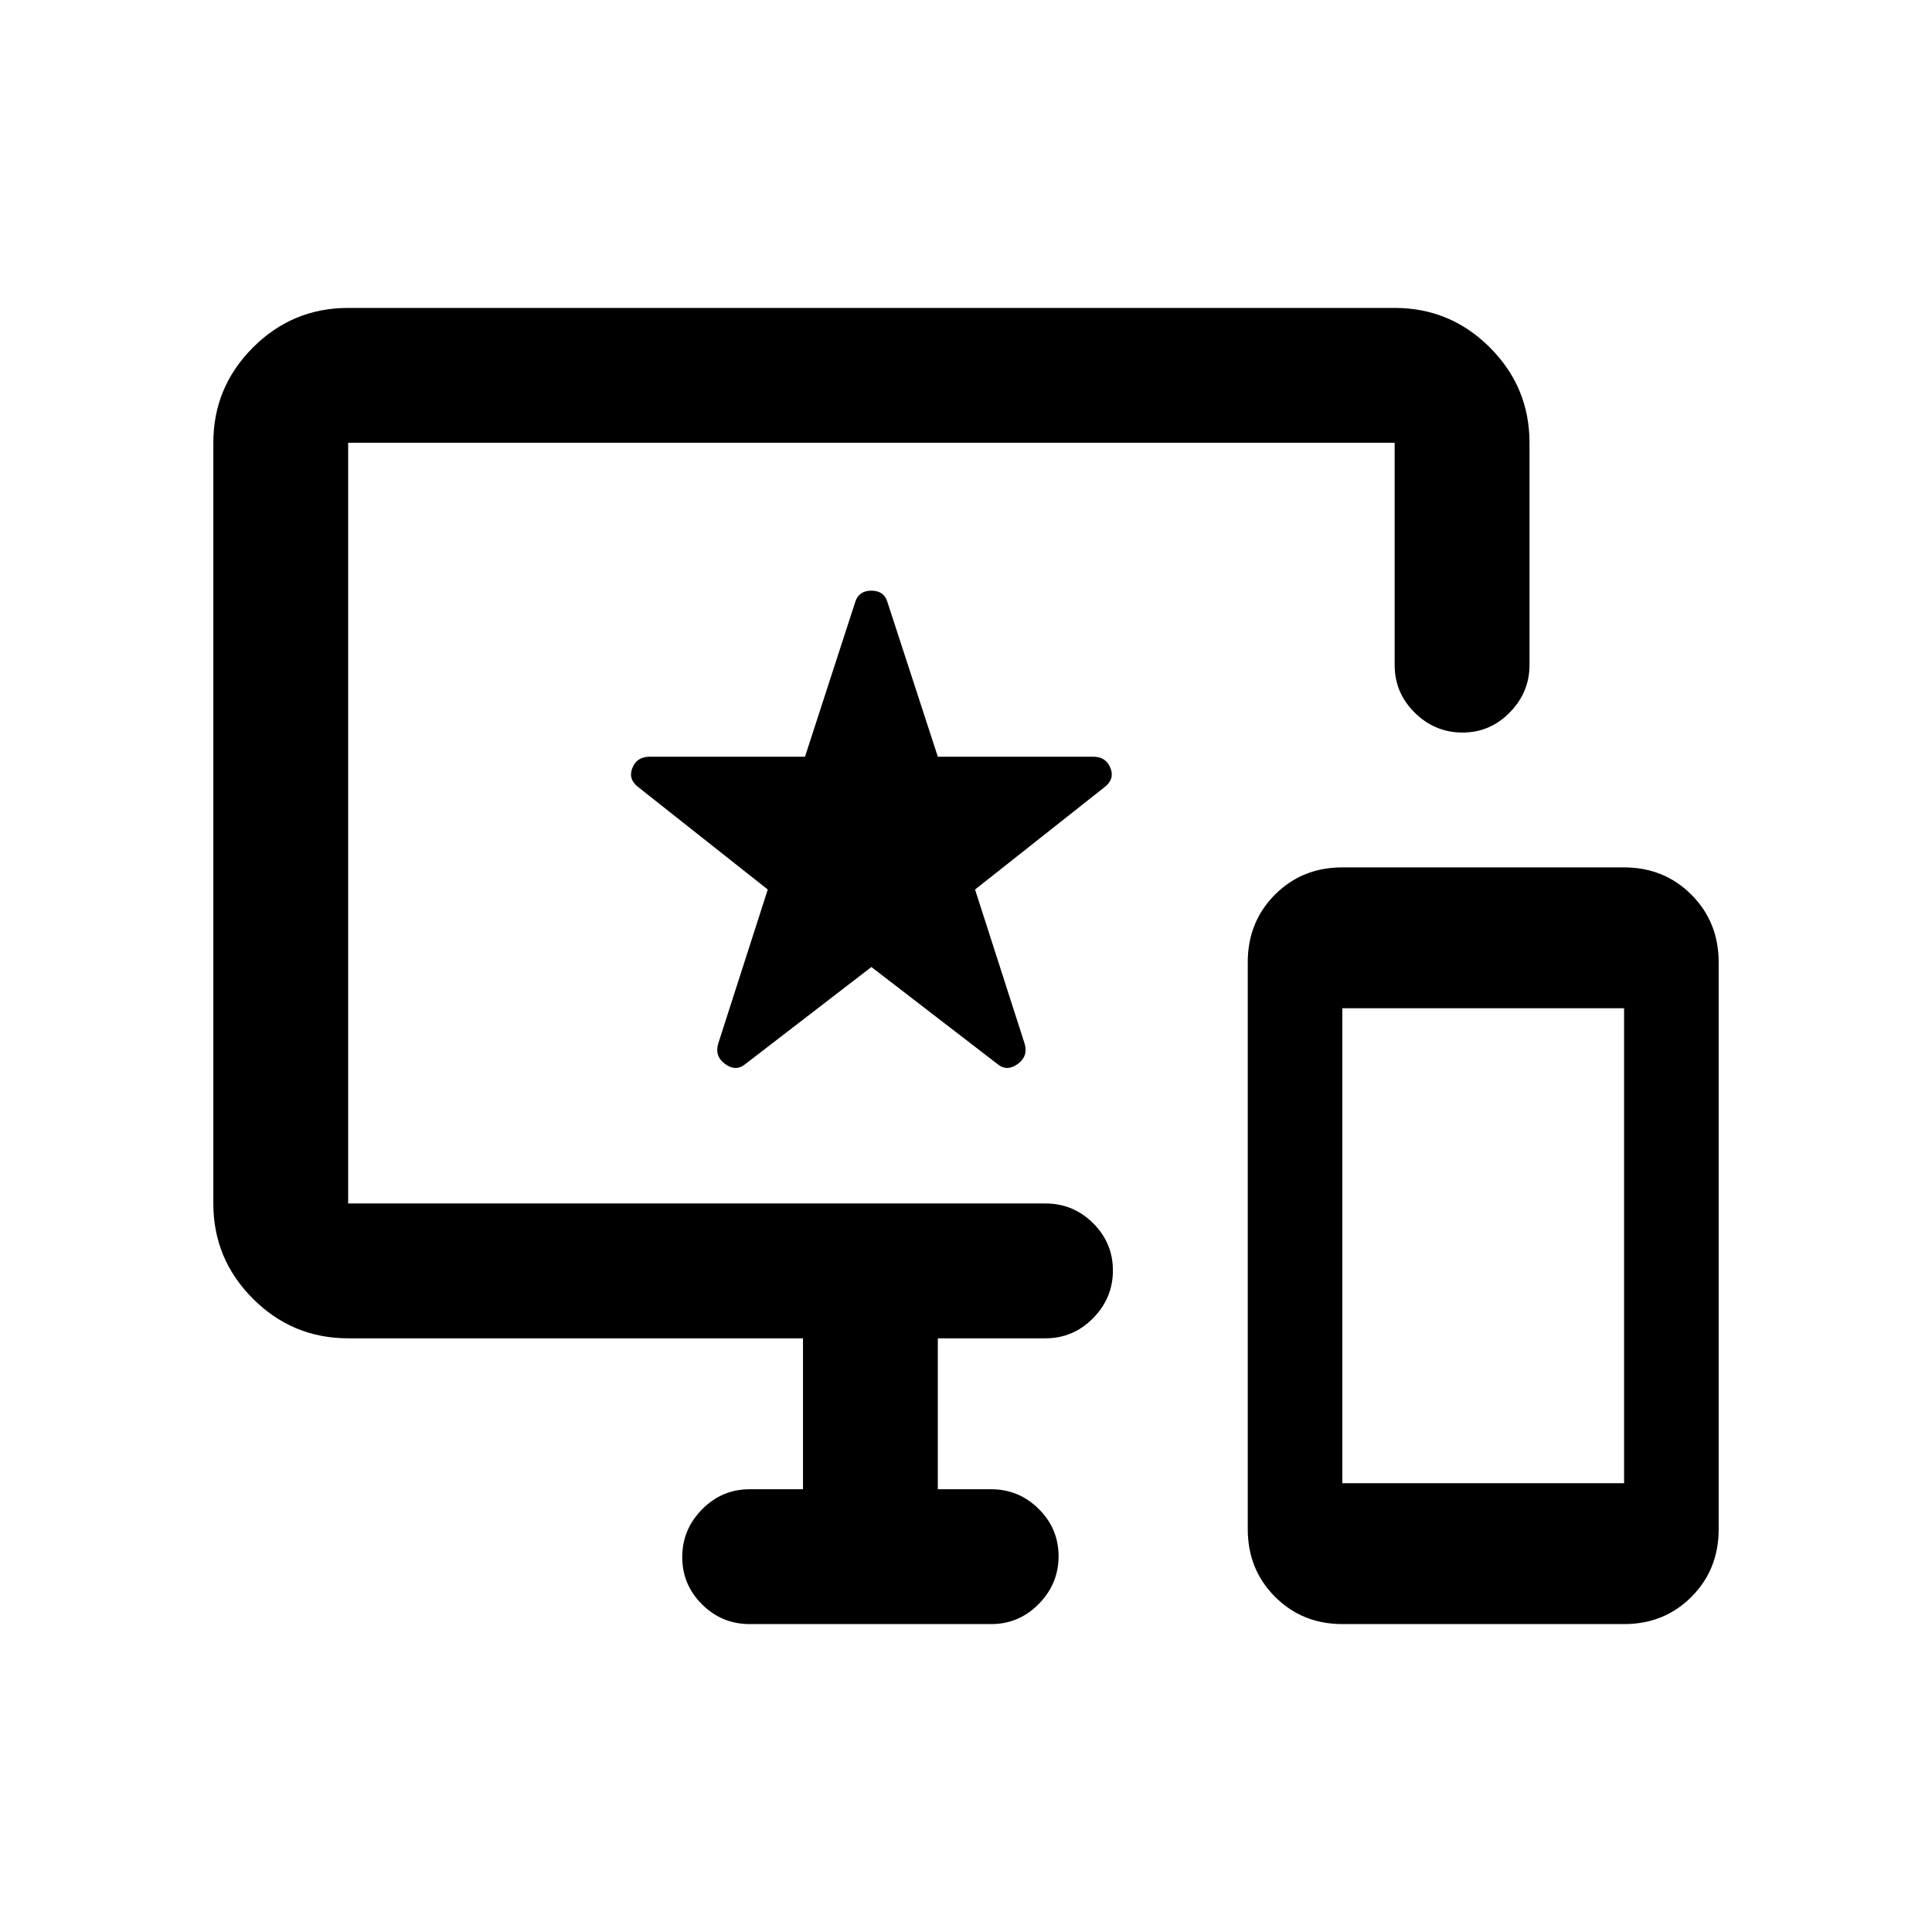 <svg xmlns="http://www.w3.org/2000/svg" height="20" viewBox="0 -960 960 960" width="20"><path d="M667.07-153q-19.97 0-33.52-13.57Q620-180.14 620-200.2v-281.64q0-20.06 13.51-33.61T666.99-529h139.94q19.97 0 33.52 13.57Q854-501.86 854-481.8v281.64q0 20.06-13.51 33.61T807.01-153H667.07Zm-.07-70h140v-236H667v236Zm-294.5 70q-13.8 0-23.65-9.79-9.85-9.79-9.85-23.5t9.85-23.71q9.85-10 23.65-10H399v-75H173q-27.64 0-47.32-19.68T106-362v-378q0-27.64 19.68-47.32T173-807h520q27.64 0 47.32 19.68T760-740v110.46q0 13.54-9.79 23.54t-23.5 10Q713-596 703-605.85t-10-23.65V-740H173v378h346.5q13.8 0 23.65 9.79 9.85 9.79 9.85 23.5T543.15-305q-9.85 10-23.65 10H466v75h26.5q13.8 0 23.65 9.79 9.85 9.79 9.85 23.5T516.15-163q-9.85 10-23.65 10h-120ZM433-479.5l63 48.5q4.5 3.5 9.75-.34t3.36-10.14L484.5-518l64.5-51q5-3.94 2.75-9.47-2.25-5.53-8.57-5.53H466l-25.07-76.93q-1.71-5.57-7.93-5.57t-8 5.5l-25 77h-77.18q-6.32 0-8.57 5.53T317-569l64.5 51-24.61 76.52q-1.89 6.3 3.36 10.14 5.25 3.84 9.75.34l63-48.5Zm0-71.5Z"/></svg>